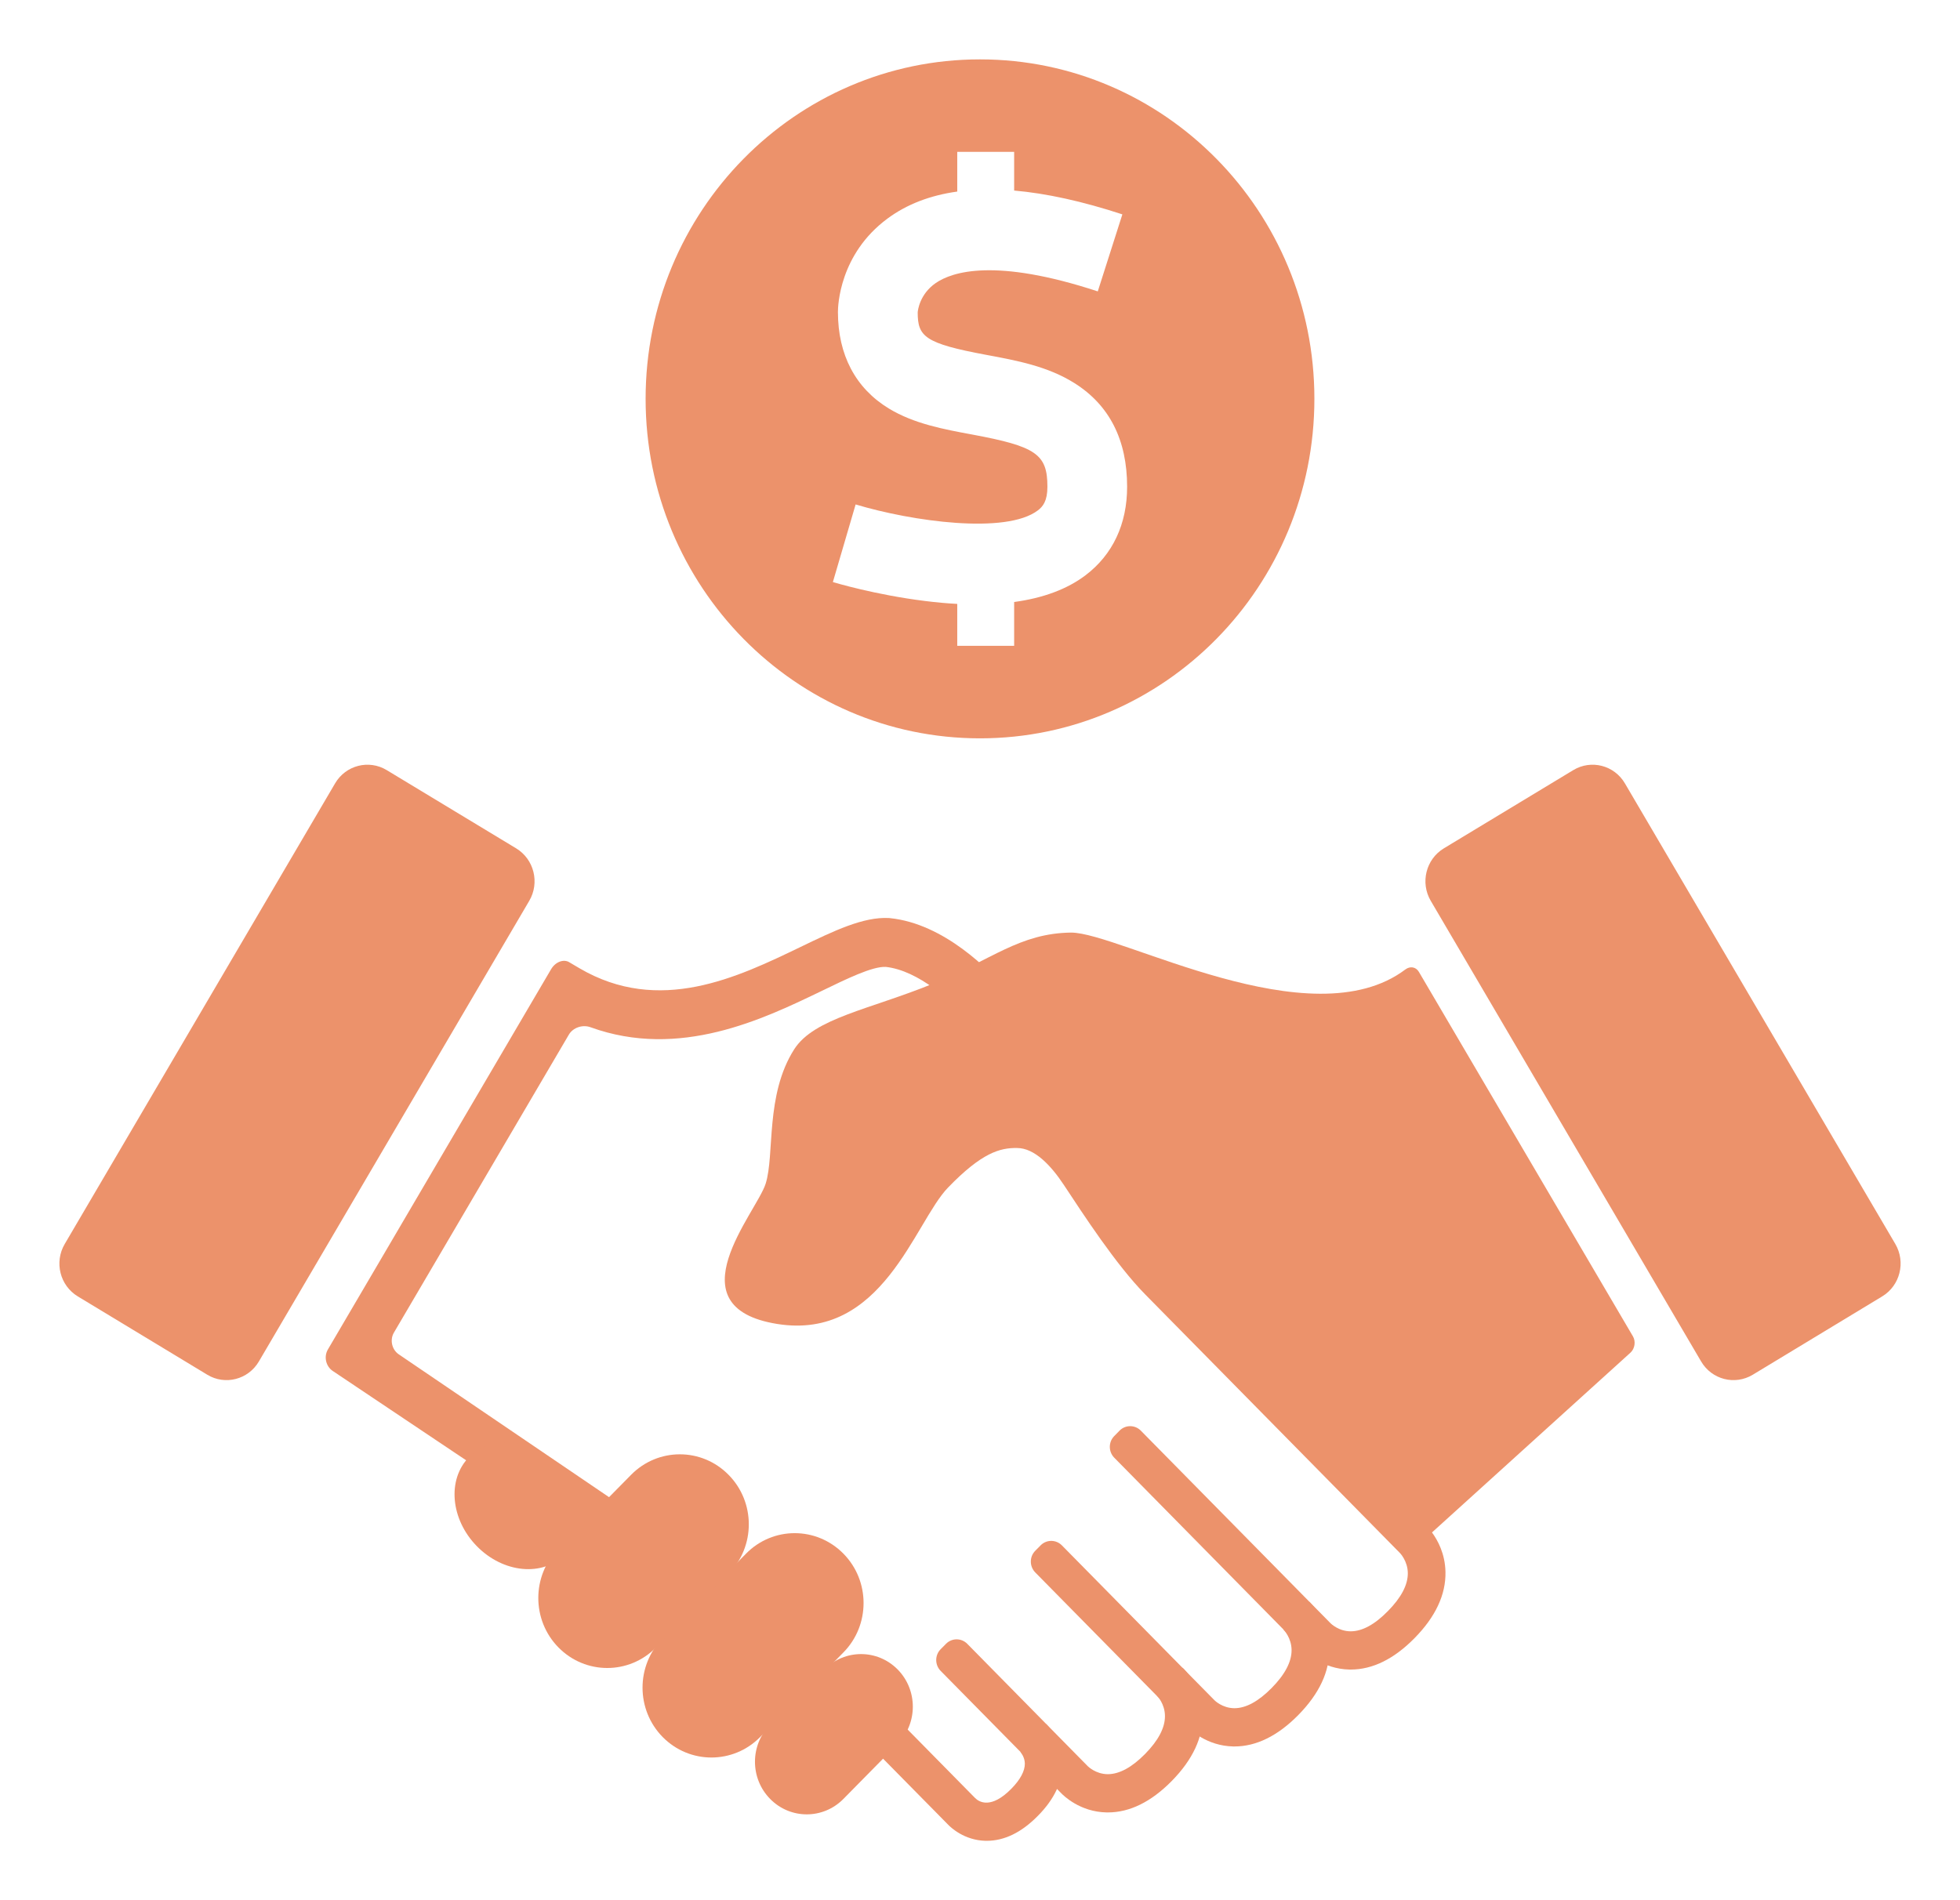<?xml version="1.0" encoding="UTF-8"?>
<svg width="33px" height="32px" viewBox="0 0 33 32" version="1.1" xmlns="http://www.w3.org/2000/svg" xmlns:xlink="http://www.w3.org/1999/xlink">
    <!-- Generator: Sketch 57.1 (83088) - https://sketch.com -->
    <title>Manage Volunteer List@1x</title>
    <desc>Created with Sketch.</desc>
    <g id="Manage-Volunteer-List" stroke="none" stroke-width="1" fill="none" fill-rule="evenodd">
        <g id="464570_agreement_business_deal_finance_handshake_icon-copy" transform="translate(1, 1)" fill="#EC926B" fill-rule="nonzero">
            <path d="M15.5,0 C12.39,0 9.87,2.56 9.87,5.716 C9.87,8.873 12.39,11.434 15.5,11.434 C18.61,11.434 21.13,8.873 21.13,5.716 C21.13,2.56 18.61,0 15.5,0 Z M17.275,8.689 C16.968,8.921 16.566,9.071 16.075,9.138 L16.075,9.876 L15.117,9.876 L15.117,9.17 C14.941,9.161 14.758,9.144 14.568,9.12 C13.738,9.017 13.051,8.811 13.023,8.802 L13.406,7.495 C14.357,7.781 15.937,8.002 16.473,7.596 C16.558,7.532 16.635,7.439 16.635,7.197 C16.635,6.649 16.446,6.518 15.37,6.318 C14.889,6.229 14.39,6.137 13.966,5.88 C13.405,5.539 13.108,4.977 13.108,4.254 C13.108,4.156 13.131,3.279 13.945,2.679 C14.267,2.441 14.658,2.29 15.117,2.226 L15.117,1.557 L16.075,1.557 L16.075,2.209 C16.617,2.256 17.225,2.39 17.897,2.61 L17.483,3.907 C15.753,3.339 15.031,3.576 14.754,3.767 C14.484,3.954 14.453,4.227 14.451,4.262 C14.452,4.667 14.565,4.783 15.611,4.977 C16.117,5.071 16.639,5.168 17.089,5.451 C17.679,5.821 17.977,6.409 17.977,7.197 C17.977,7.825 17.735,8.341 17.275,8.689 Z" id="Shape"></path>
            <g id="Group" transform="translate(0, 11.878)">
                <path d="M19.762,16.533 C19.317,16.523 19.04,16.253 18.987,16.198 L16.43,13.602 C16.331,13.501 16.331,13.338 16.43,13.238 L16.52,13.147 C16.619,13.046 16.78,13.046 16.879,13.147 L19.448,15.755 C19.45,15.757 19.579,15.888 19.783,15.889 C19.978,15.889 20.188,15.774 20.411,15.548 C20.634,15.322 20.747,15.107 20.746,14.911 C20.745,14.704 20.616,14.573 20.611,14.567 L21.044,14.097 C21.078,14.128 21.37,14.416 21.38,14.889 C21.388,15.27 21.212,15.645 20.859,16.004 C20.513,16.355 20.152,16.533 19.785,16.533 C19.777,16.533 19.769,16.533 19.762,16.533 Z" id="Path"></path>
                <path d="M17.63,17.644 C17.186,17.635 16.908,17.365 16.856,17.309 L14.837,15.26 C14.738,15.159 14.738,14.996 14.837,14.896 L14.927,14.805 C15.026,14.704 15.187,14.704 15.286,14.805 L17.316,16.867 C17.318,16.868 17.448,16.999 17.651,17 C17.846,17 18.057,16.885 18.279,16.66 C18.502,16.433 18.615,16.219 18.614,16.022 C18.614,15.816 18.485,15.684 18.479,15.678 L18.912,15.208 C18.946,15.24 19.239,15.527 19.249,16 C19.256,16.381 19.081,16.756 18.728,17.115 C18.382,17.466 18.021,17.644 17.654,17.644 C17.646,17.644 17.638,17.644 17.63,17.644 Z" id="Path"></path>
                <path d="M15.614,18.122 C15.607,18.122 15.601,18.122 15.594,18.122 C15.235,18.114 15.007,17.897 14.96,17.847 L13.132,15.992 L13.58,15.536 L15.419,17.403 C15.485,17.468 15.685,17.593 16.027,17.246 C16.179,17.092 16.257,16.945 16.255,16.82 C16.253,16.708 16.183,16.63 16.182,16.629 L16.612,16.155 C16.639,16.181 16.881,16.418 16.889,16.807 C16.896,17.115 16.756,17.417 16.475,17.701 C16.2,17.981 15.911,18.122 15.614,18.122 Z" id="Path"></path>
                <path d="M11.891,7.056 C11.737,7.545 10.31,9.133 12.086,9.418 C13.862,9.702 14.396,7.706 14.962,7.121 C15.528,6.536 15.834,6.45 16.124,6.455 C16.418,6.455 16.695,6.748 16.914,7.08 C17.234,7.564 17.791,8.424 18.287,8.926 L22.568,13.273 C22.573,13.278 22.702,13.41 22.703,13.616 C22.704,13.813 22.591,14.027 22.368,14.253 C22.146,14.48 21.935,14.594 21.742,14.594 C21.536,14.594 21.407,14.462 21.405,14.461 L18.208,11.215 C18.109,11.114 17.948,11.114 17.849,11.215 L17.76,11.306 C17.661,11.406 17.661,11.569 17.76,11.67 L20.944,14.903 C20.997,14.959 21.275,15.228 21.719,15.238 C21.727,15.238 21.735,15.238 21.742,15.238 C22.11,15.238 22.471,15.06 22.816,14.709 C23.17,14.35 23.345,13.975 23.337,13.594 C23.331,13.287 23.206,13.06 23.11,12.929 L26.452,9.901 C26.525,9.835 26.544,9.712 26.493,9.626 L22.889,3.488 C22.839,3.403 22.74,3.389 22.662,3.448 C21.073,4.647 17.85,2.828 17.034,2.827 C16.167,2.838 15.697,3.283 14.713,3.686 C13.646,4.122 12.71,4.266 12.372,4.792 C11.88,5.564 12.046,6.568 11.891,7.056 Z" id="Path"></path>
                <path d="M9.002,13.157 L4.603,10.21 C4.486,10.132 4.449,9.969 4.521,9.847 L8.278,3.445 C8.35,3.322 8.486,3.269 8.582,3.325 L8.755,3.427 C10.1,4.217 11.417,3.581 12.475,3.071 C13.044,2.796 13.536,2.559 13.967,2.582 L13.986,2.584 C14.892,2.677 15.659,3.454 15.981,3.829 C16.073,3.936 16.05,4.097 15.938,4.182 L15.694,4.367 C15.581,4.452 15.422,4.428 15.328,4.322 C15.026,3.98 14.465,3.467 13.915,3.405 C13.684,3.394 13.248,3.61 12.824,3.815 C11.851,4.284 10.441,4.965 8.942,4.421 C8.81,4.373 8.648,4.425 8.577,4.547 L5.632,9.564 C5.561,9.686 5.597,9.849 5.713,9.929 L9.421,12.448 C9.538,12.527 9.573,12.69 9.501,12.813 L9.345,13.077 C9.272,13.199 9.119,13.235 9.002,13.157 Z" id="Path"></path>
                <path d="M11.967,17.417 L11.967,17.417 C11.626,17.071 11.626,16.51 11.967,16.165 L12.88,15.237 C13.221,14.891 13.773,14.891 14.114,15.237 L14.114,15.237 C14.454,15.583 14.454,16.143 14.114,16.489 L13.2,17.417 C12.859,17.763 12.307,17.763 11.967,17.417 Z" id="Path"></path>
                <path d="M10.158,16.375 L10.158,16.375 C9.705,15.915 9.705,15.17 10.158,14.71 L11.561,13.286 C12.013,12.826 12.747,12.826 13.2,13.286 L13.2,13.286 C13.653,13.745 13.653,14.491 13.2,14.95 L11.798,16.375 C11.345,16.834 10.611,16.834 10.158,16.375 Z" id="Path"></path>
                <path d="M8.403,14.866 L8.403,14.866 C7.95,14.406 7.95,13.66 8.403,13.199 L9.625,11.959 C10.079,11.498 10.814,11.498 11.267,11.959 L11.267,11.959 C11.721,12.419 11.721,13.165 11.267,13.625 L10.045,14.866 C9.592,15.327 8.857,15.327 8.403,14.866 Z" id="Path"></path>
                <path d="M7.031,13.163 L7.031,13.163 C6.585,12.71 6.525,12.037 6.897,11.66 C7.268,11.283 7.931,11.344 8.377,11.797 L8.377,11.797 C8.823,12.249 8.883,12.922 8.511,13.3 C8.14,13.677 7.477,13.616 7.031,13.163 Z" id="Path"></path>
                <path d="M2.49,10.273 L0.31,8.954 C0.009,8.772 -0.09,8.377 0.09,8.071 L4.642,0.314 C4.821,0.009 5.21,-0.091 5.511,0.091 L7.691,1.409 C7.992,1.592 8.09,1.987 7.911,2.292 L3.359,10.049 C3.18,10.355 2.79,10.455 2.49,10.273 Z" id="Path"></path>
                <path d="M28.511,10.273 L30.69,8.954 C30.991,8.772 31.09,8.377 30.911,8.071 L26.358,0.314 C26.179,0.009 25.79,-0.091 25.489,0.091 L23.309,1.409 C23.008,1.592 22.91,1.987 23.089,2.292 L27.641,10.049 C27.82,10.355 28.209,10.455 28.511,10.273 Z" id="Path"></path>
            </g>
        </g>
    </g>
</svg>